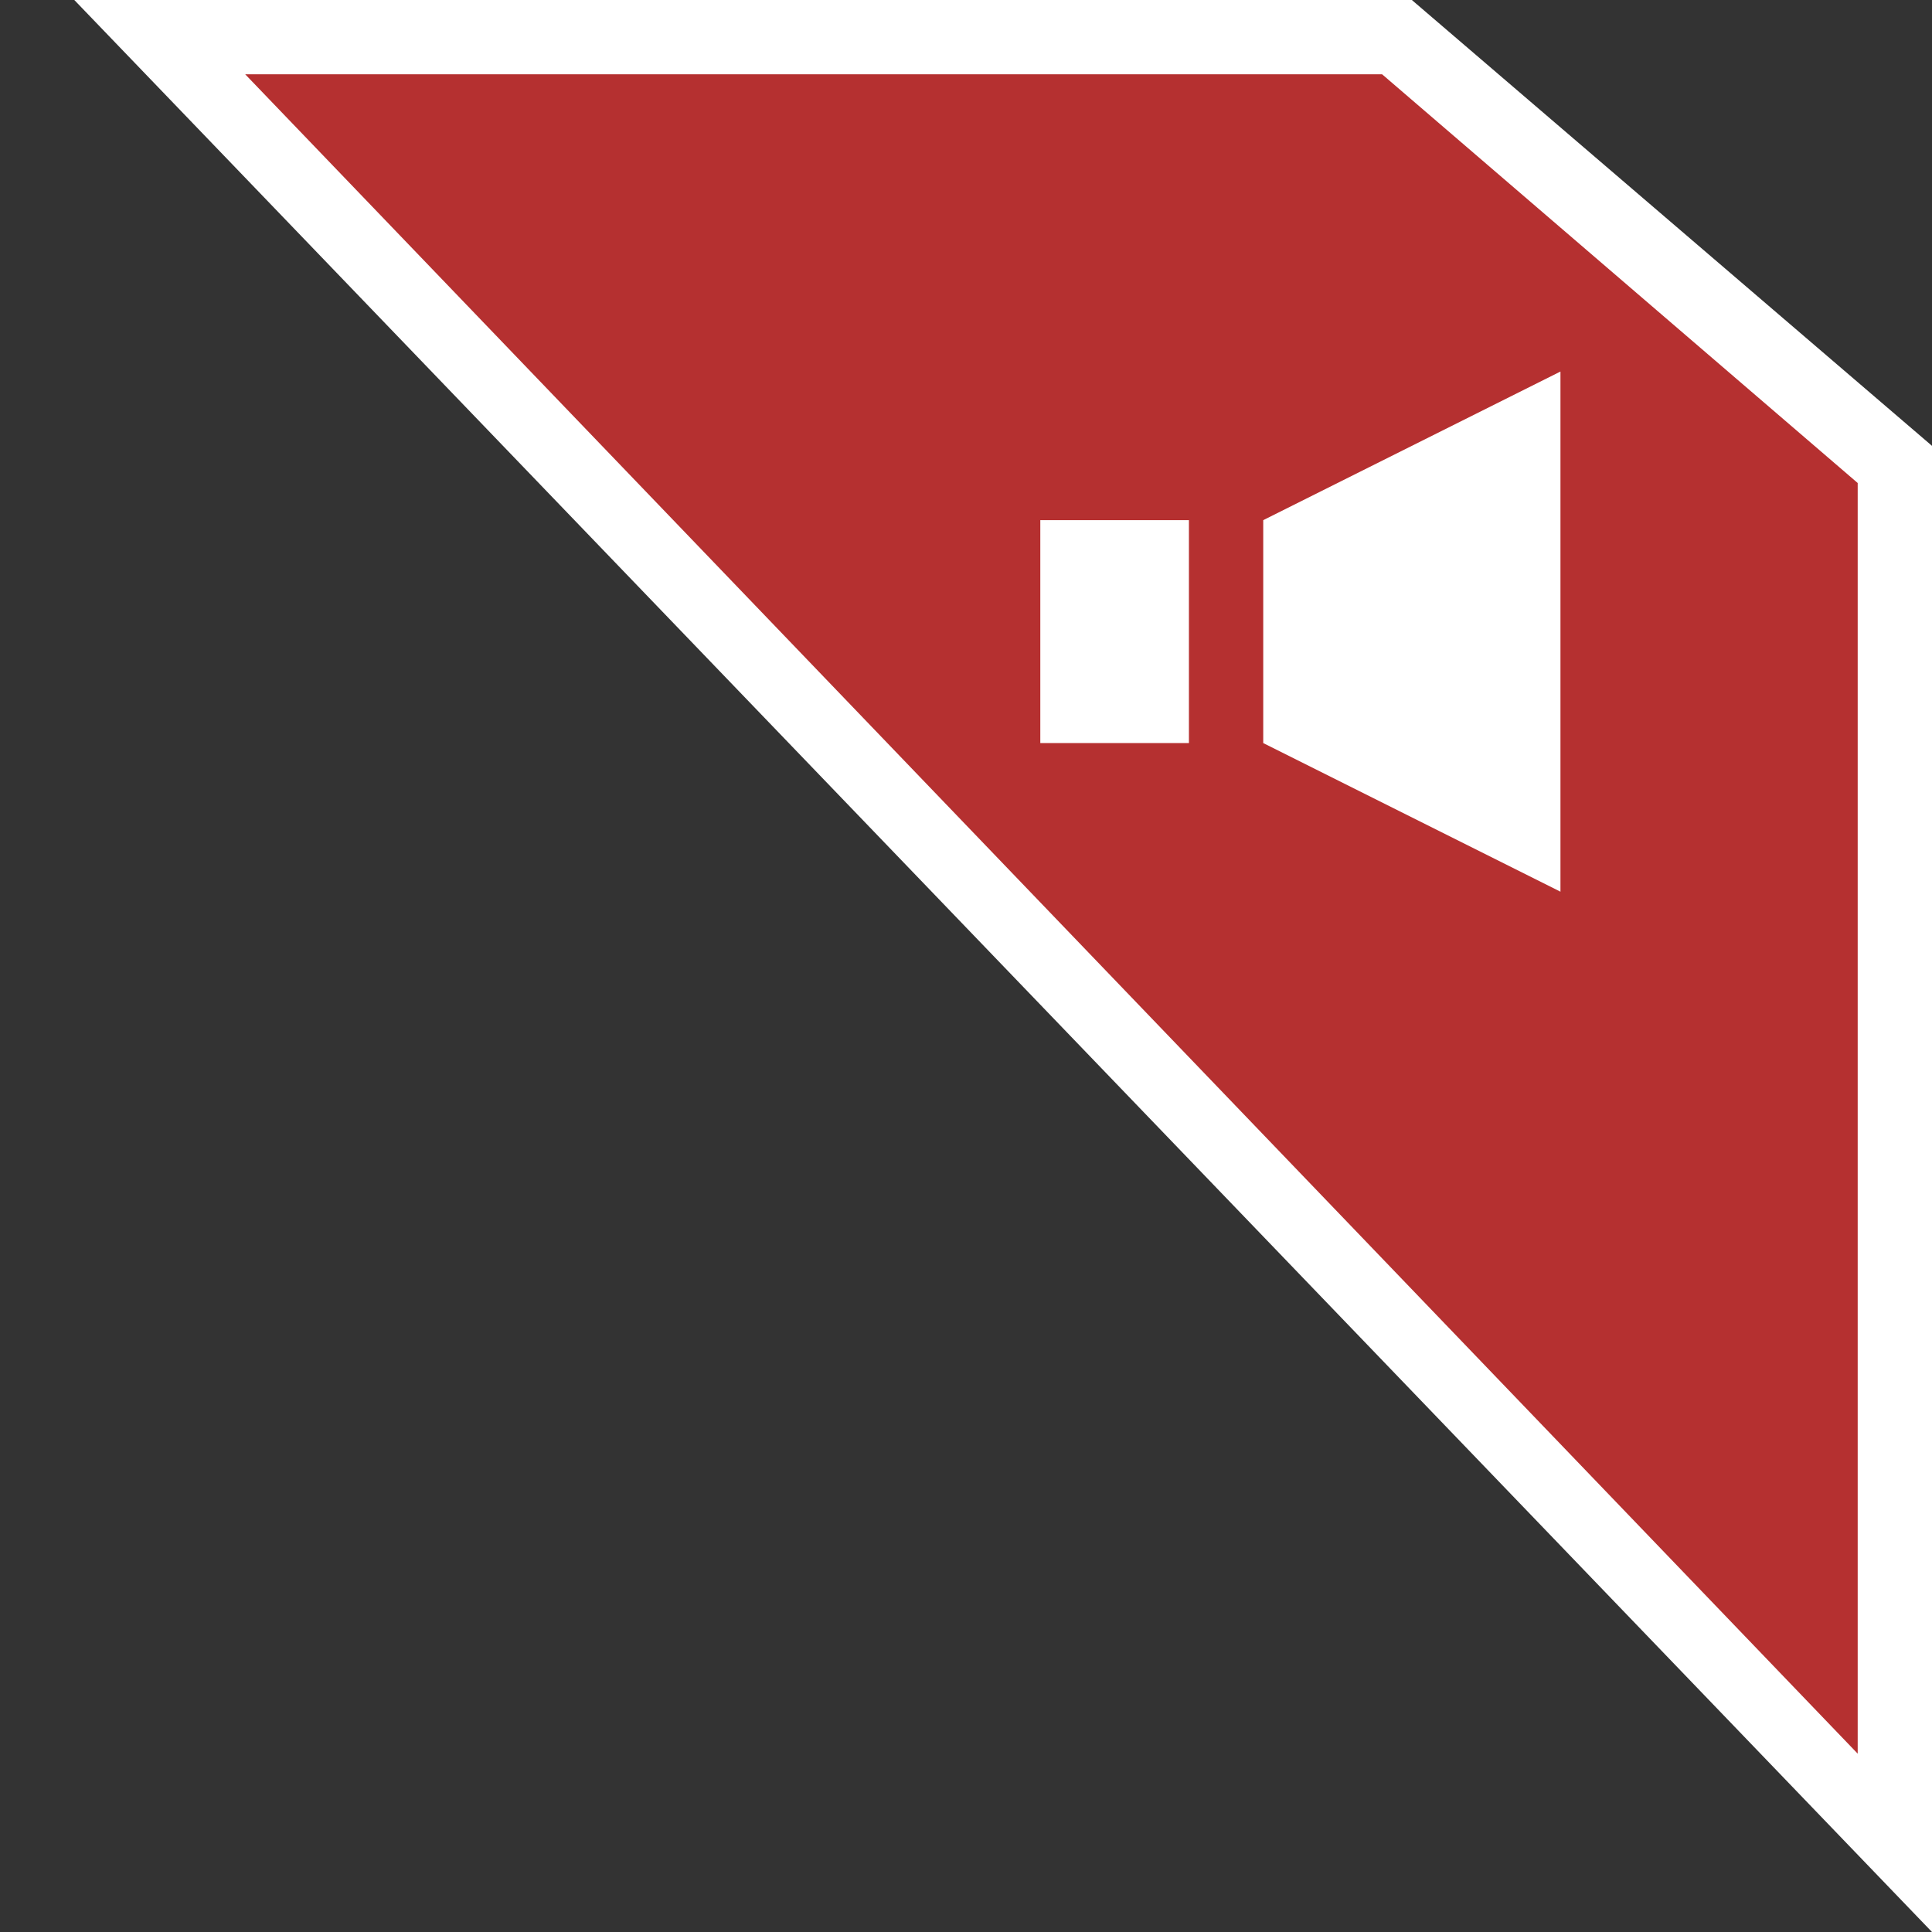 <?xml version="1.0" encoding="utf-8"?>
<!-- Generator: Adobe Illustrator 19.2.1, SVG Export Plug-In . SVG Version: 6.00 Build 0)  -->
<svg version="1.1" id="Ebene_1" xmlns="http://www.w3.org/2000/svg" xmlns:xlink="http://www.w3.org/1999/xlink" x="0px" y="0px"
	 width="26px" height="26px" viewBox="0 0 26 26" style="enable-background:new 0 0 26 26;" xml:space="preserve">
<rect x="0" y="0" width="26" height="26" fill="#333333" stroke="none"/>
<style type="text/css">
	.st0{fill:#B53030;}
	.st1{fill:#FFFFFF;}
</style>
<g>
	<polygon class="st0" points="2.2,0.5 18.8,0.5 25.5,6.2 25.5,24.8 	"/>
	<path class="st1" d="M18.6,1L25,6.5v17.1L3.3,1H18.6 M19,0H1l25,26V6L19,0L19,0z"/>
</g>
<path class="st1" d="M14,10h2V7h-2V10z M17,7v3l4,2V5L17,7z"/>
</svg>
